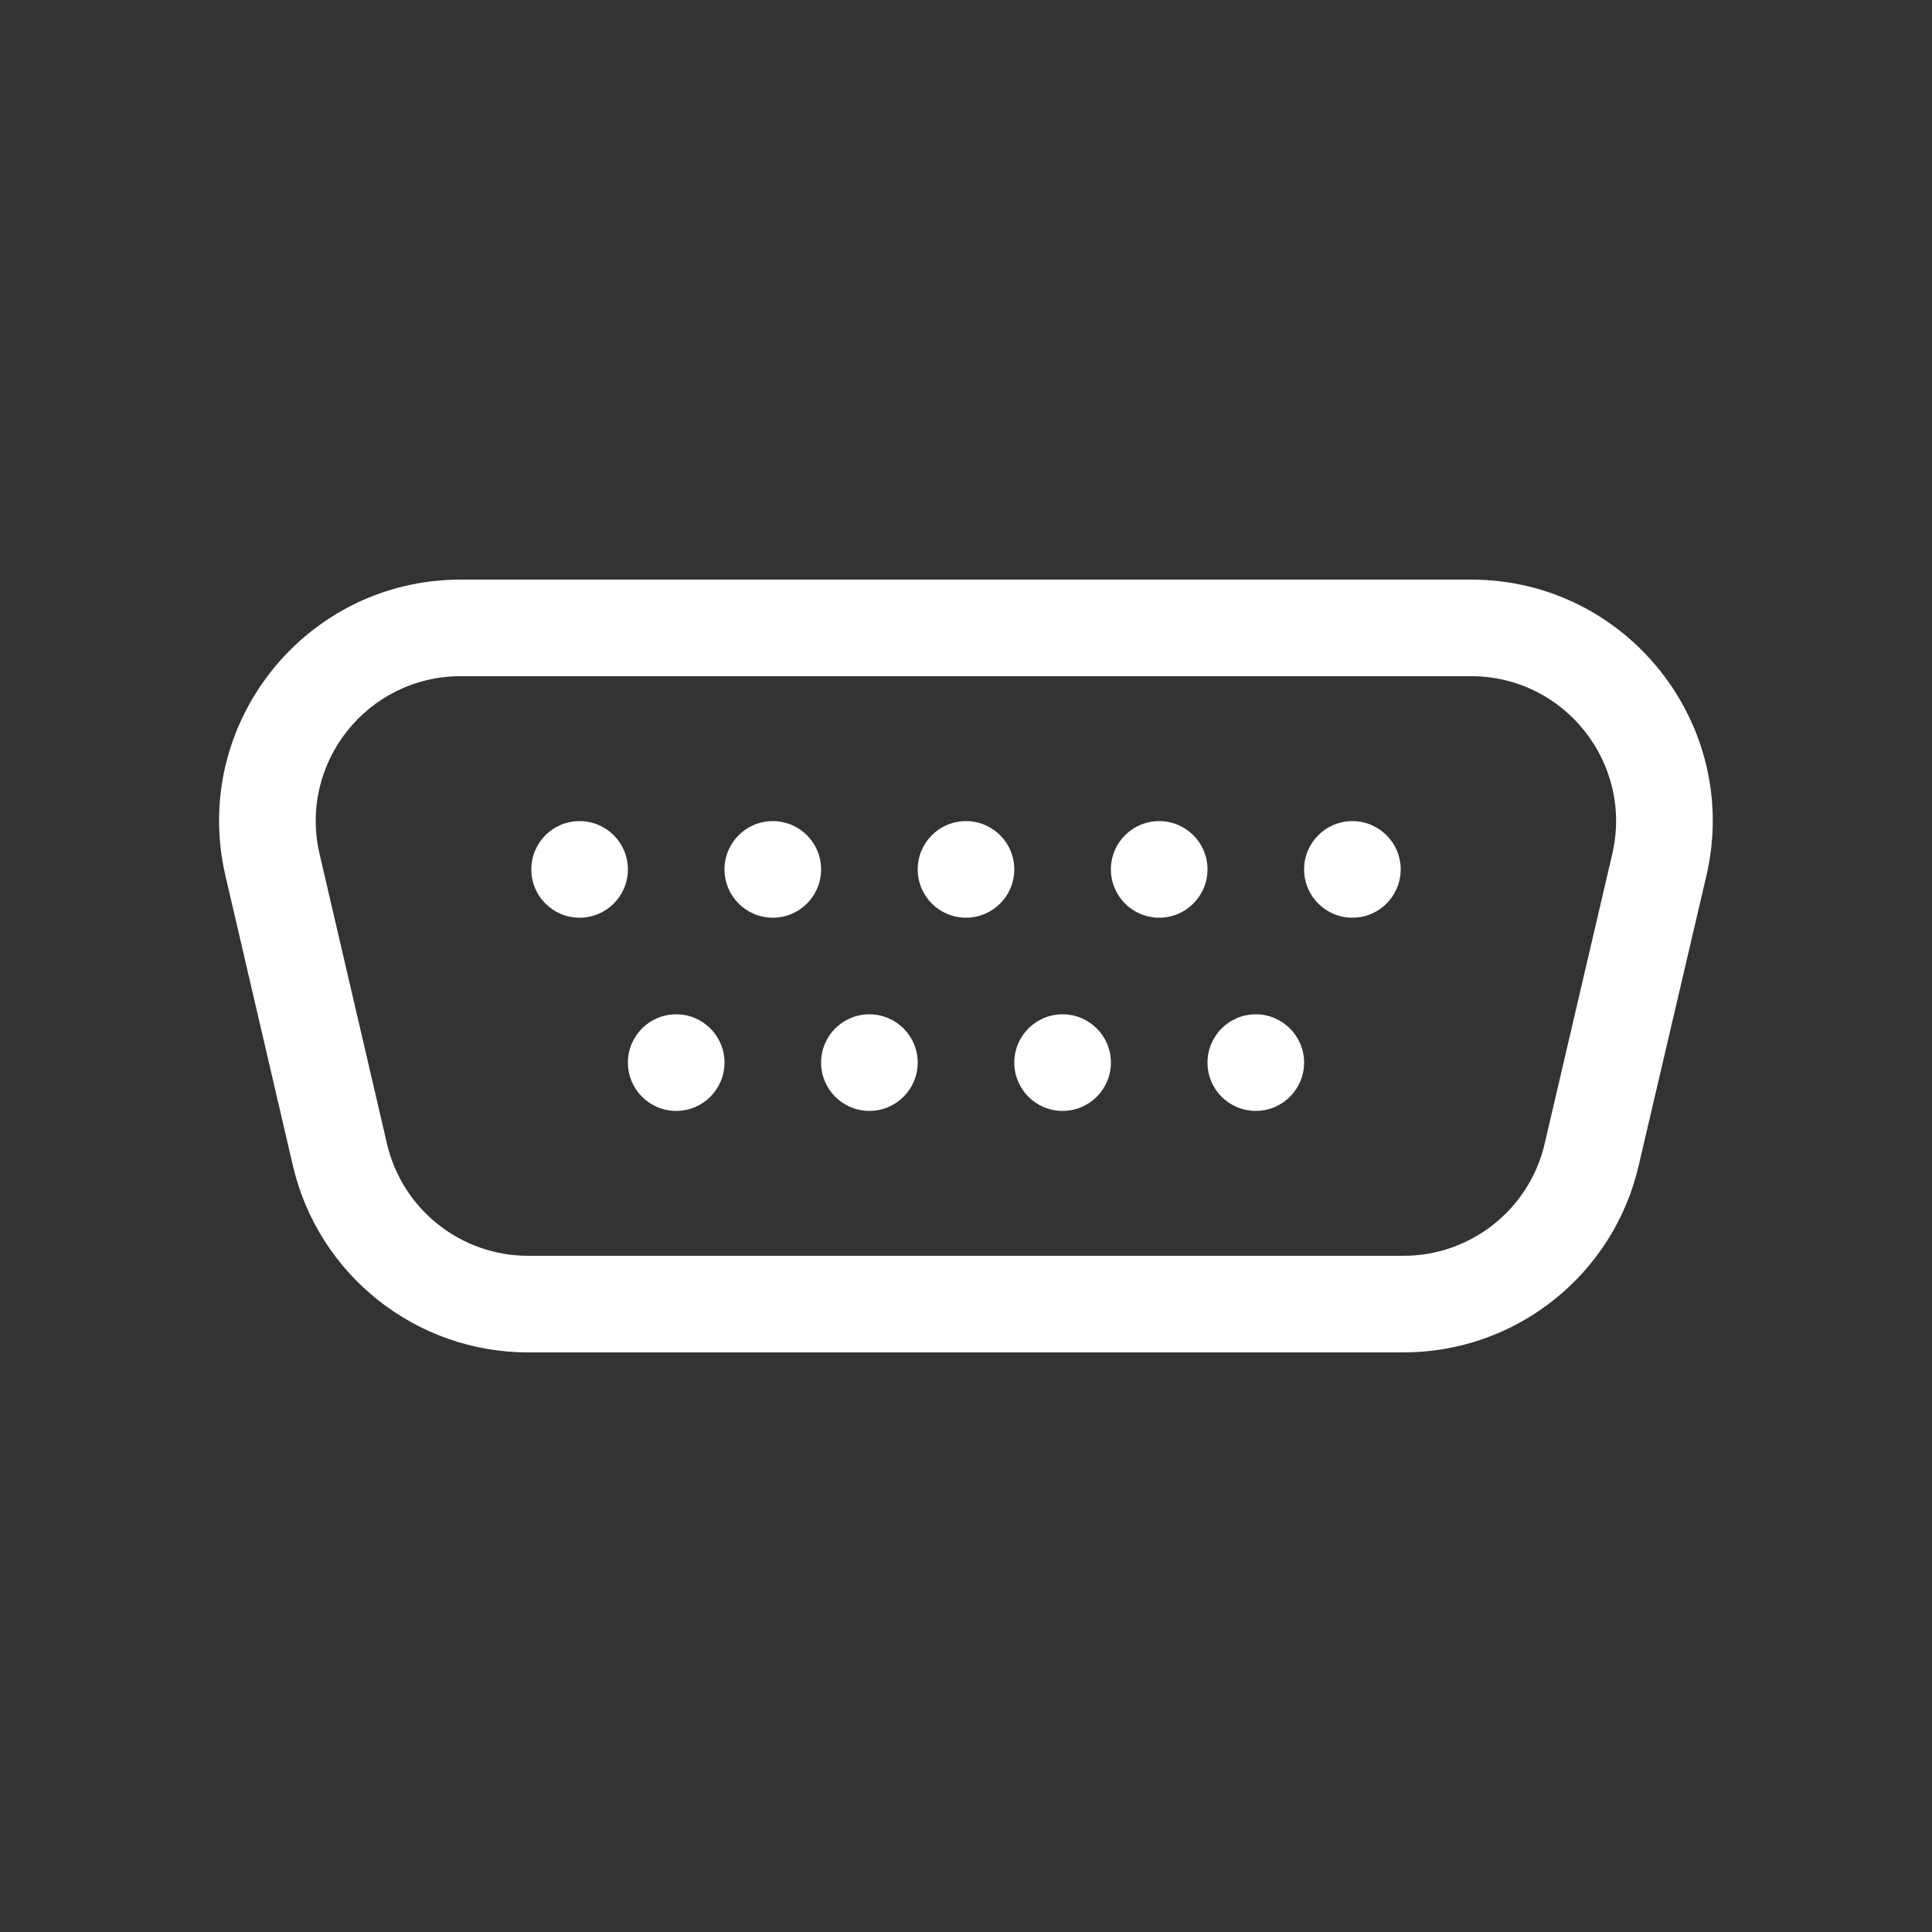 <svg width="20" height="20" viewBox="0 0 20 20" fill="none" xmlns="http://www.w3.org/2000/svg">
<rect x="0" y="0" width="20" height="20" fill="#333333" stroke="none"/>
<path d="M6 9.5C6.276 9.5 6.5 9.276 6.5 9C6.5 8.724 6.276 8.5 6 8.5C5.723 8.5 5.5 8.724 5.5 9C5.5 9.276 5.723 9.5 6 9.5ZM8.5 9C8.5 9.276 8.276 9.5 8 9.5C7.723 9.5 7.5 9.276 7.5 9C7.5 8.724 7.723 8.5 8 8.5C8.276 8.5 8.5 8.724 8.5 9ZM7 11.5C7.276 11.5 7.5 11.276 7.5 11C7.5 10.724 7.276 10.5 7 10.5C6.723 10.5 6.5 10.724 6.5 11C6.5 11.276 6.723 11.5 7 11.5ZM9.5 11C9.5 11.276 9.276 11.5 9 11.5C8.723 11.5 8.5 11.276 8.5 11C8.5 10.724 8.723 10.5 9 10.5C9.276 10.5 9.5 10.724 9.5 11ZM11 11.5C11.276 11.5 11.5 11.276 11.5 11C11.5 10.724 11.276 10.5 11 10.5C10.723 10.5 10.5 10.724 10.5 11C10.5 11.276 10.723 11.5 11 11.5ZM13.5 11C13.5 11.276 13.276 11.5 13 11.5C12.723 11.5 12.5 11.276 12.5 11C12.5 10.724 12.723 10.5 13 10.5C13.276 10.5 13.5 10.724 13.5 11ZM10 9.5C10.276 9.5 10.5 9.276 10.5 9C10.5 8.724 10.276 8.5 10 8.5C9.723 8.5 9.5 8.724 9.5 9C9.5 9.276 9.723 9.5 10 9.5ZM12.5 9C12.5 9.276 12.276 9.5 12 9.5C11.723 9.5 11.5 9.276 11.5 9C11.5 8.724 11.723 8.5 12 8.5C12.276 8.5 12.5 8.724 12.5 9ZM14 9.5C14.276 9.5 14.5 9.276 14.5 9C14.5 8.724 14.276 8.5 14 8.5C13.723 8.5 13.5 8.724 13.5 9C13.5 9.276 13.723 9.5 14 9.5ZM4.769 6C3.159 6 1.969 7.499 2.334 9.067L3.032 12.067C3.296 13.199 4.305 14 5.467 14H14.529C15.691 14 16.7 13.2 16.963 12.068L17.664 9.068C18.03 7.5 16.839 6 15.229 6H4.769ZM3.308 8.84C3.089 7.899 3.803 7 4.769 7H15.229C16.195 7 16.909 7.9 16.69 8.841L15.99 11.841C15.831 12.52 15.226 13 14.529 13H5.467C4.77 13 4.164 12.519 4.006 11.84L3.308 8.84Z" fill="#ffffff"/>
</svg>
